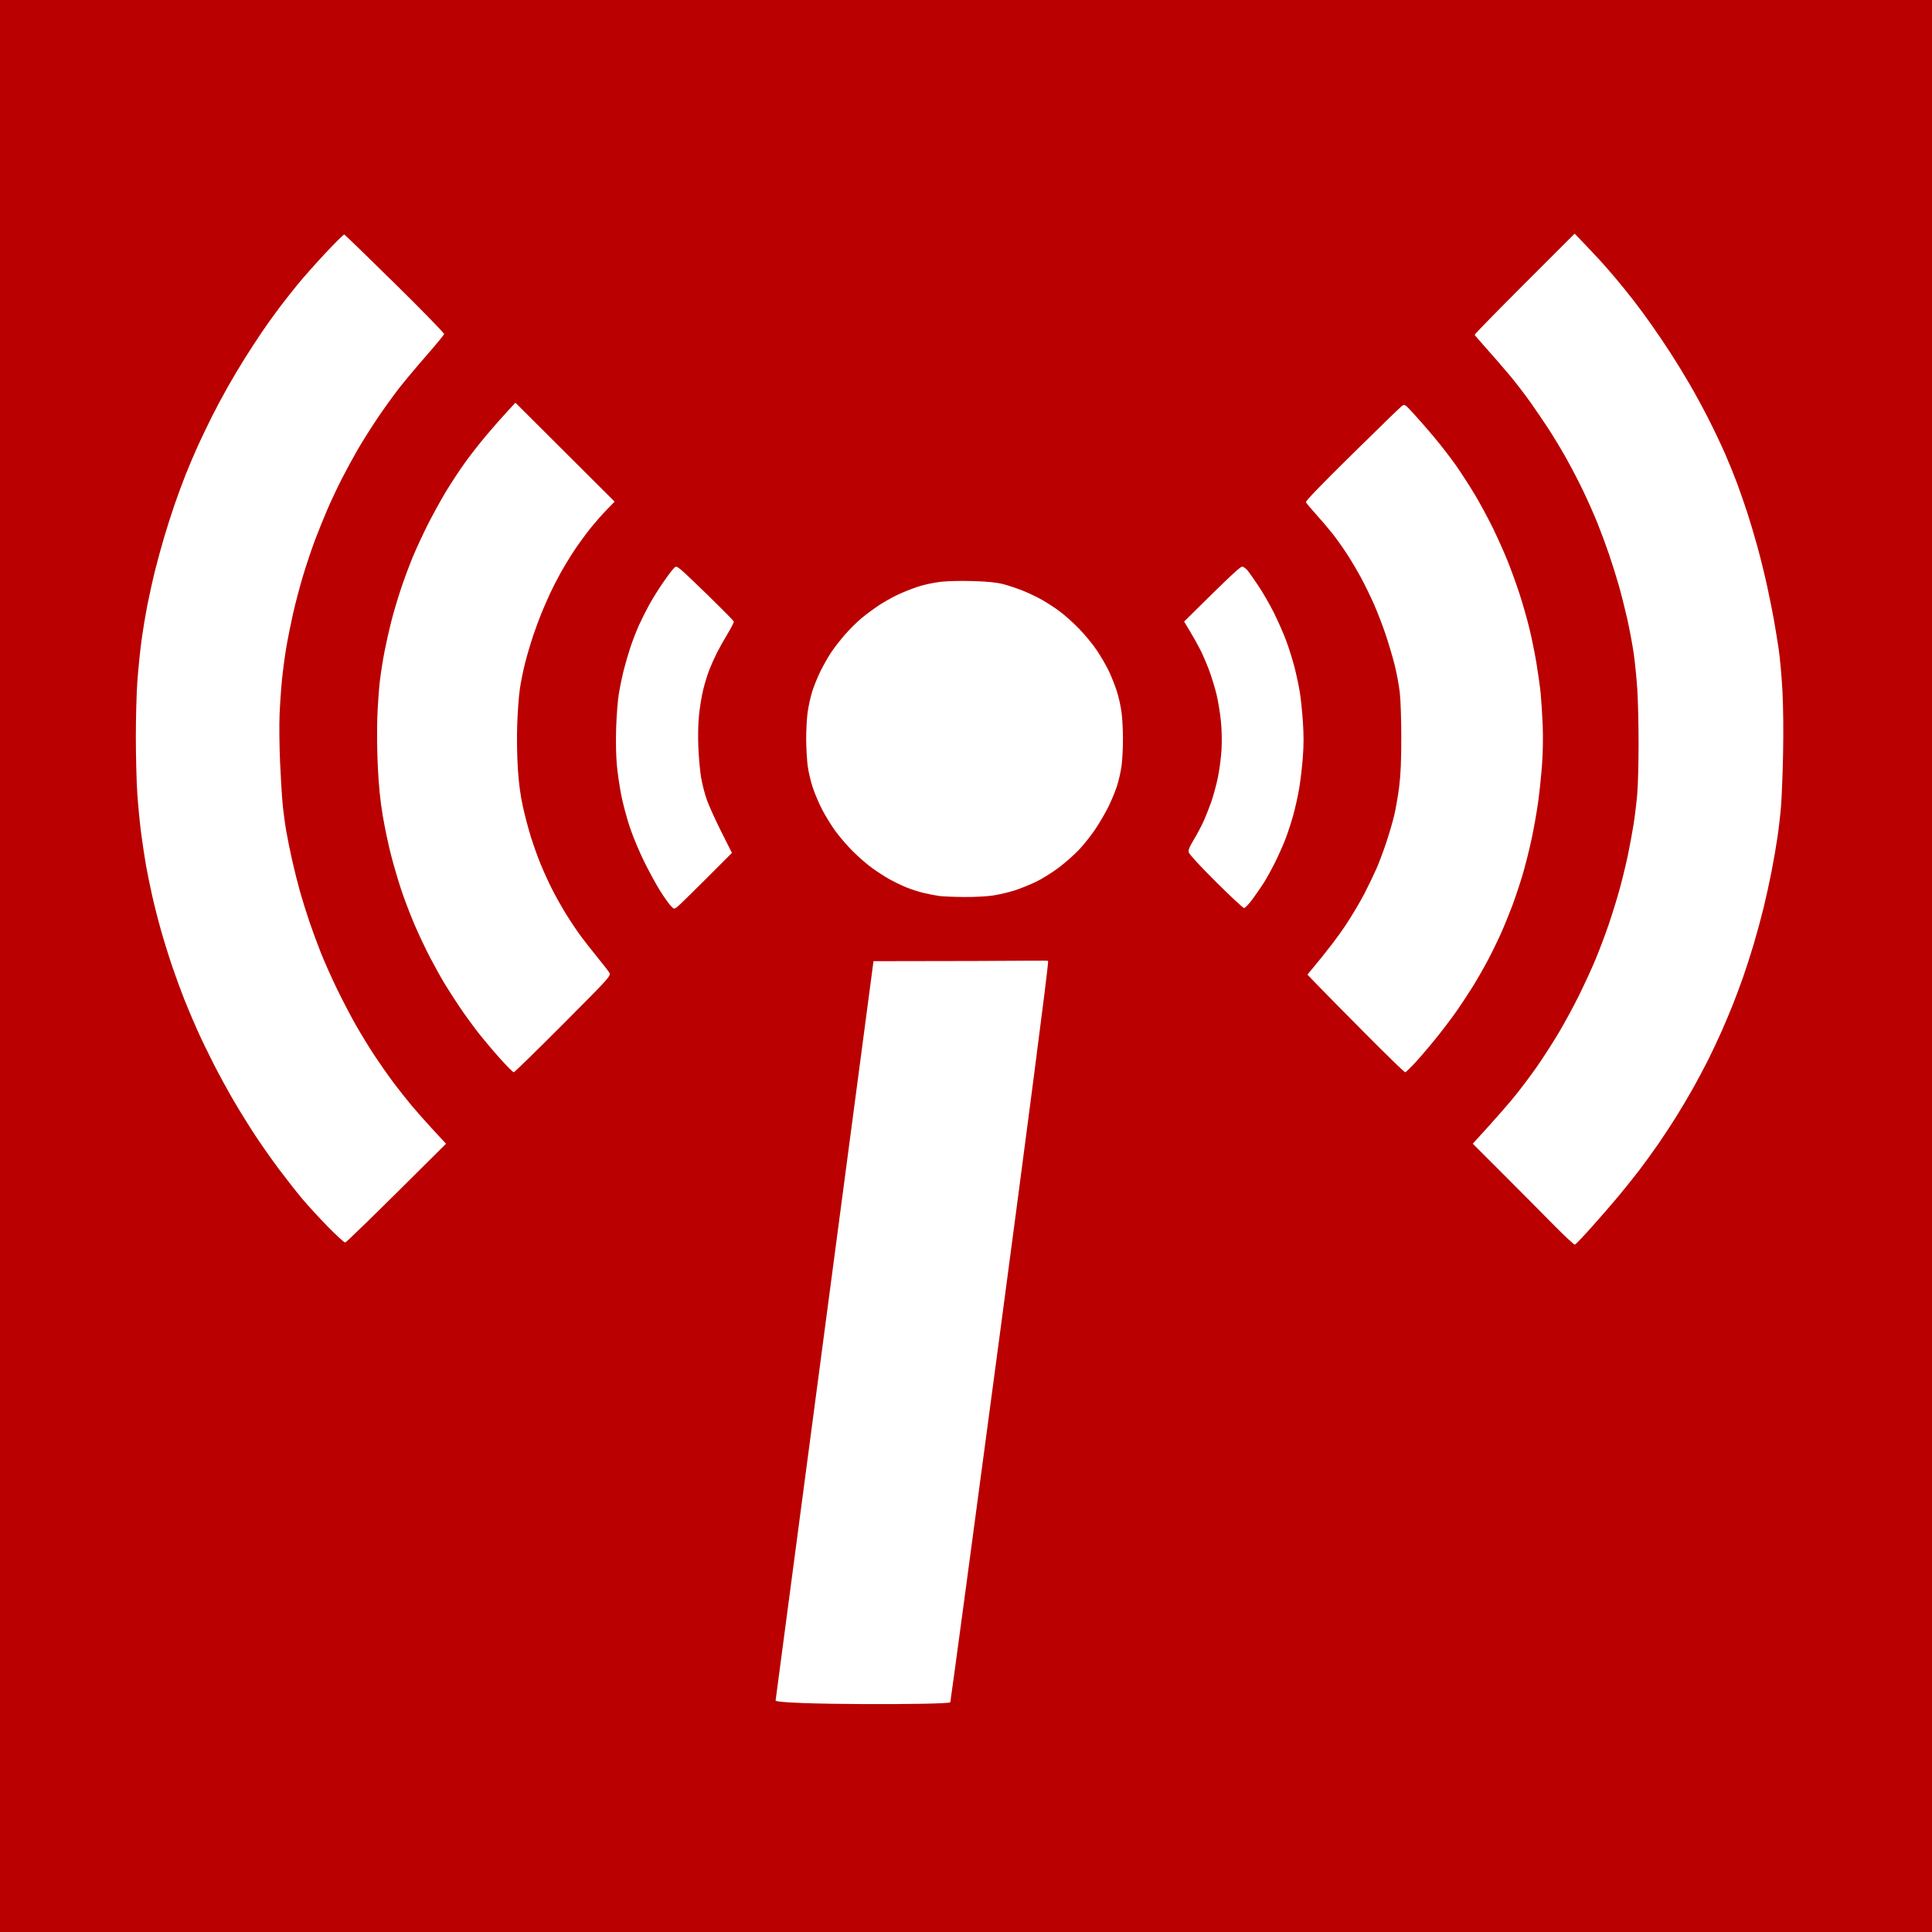 <?xml version="1.0" encoding="UTF-8"?>
<!-- Generated by Pixelmator Pro 3.2.3 -->
<svg width="1600" height="1600" viewBox="0 0 1600 1600" xmlns="http://www.w3.org/2000/svg" xmlns:xlink="http://www.w3.org/1999/xlink">
    <path id="Rectangle" fill="#ba0000" fill-rule="evenodd" stroke="none" d="M 1600 0 L 1600 1600 L 0 1600 L 0 0 Z"/>
    <path id="Shape" fill="#ffffff" fill-rule="evenodd" stroke="none" d="M 723.398 796 C 868.275 796 867.43 794.992 868 796 C 869.432 798.532 787.541 1408.512 787.009 1409.75 C 786.043 1412 641.744 1412 642.325 1408.25 Z M 1219.69 947.175 C 1240.213 924.72 1250.385 912.928 1255.533 906.484 C 1260.682 900.041 1268.688 889.308 1273.323 882.634 C 1277.958 875.96 1285.669 863.975 1290.457 856 C 1295.246 848.025 1302.95 833.85 1307.576 824.5 C 1312.203 815.15 1318.502 801.425 1321.573 794 C 1324.645 786.575 1329.397 773.975 1332.133 766 C 1334.87 758.025 1338.897 745.041 1341.084 737.146 C 1343.27 729.251 1346.358 716.651 1347.945 709.146 C 1349.532 701.641 1351.756 689.65 1352.887 682.5 C 1354.017 675.35 1355.406 663.697 1355.971 656.605 C 1356.537 649.512 1356.999 631.062 1356.998 615.605 C 1356.997 600.147 1356.524 580.075 1355.947 571 C 1355.37 561.925 1354.02 548.425 1352.948 541 C 1351.876 533.575 1349.42 520.525 1347.491 512 C 1345.561 503.475 1342.428 491.1 1340.528 484.5 C 1338.628 477.9 1335.098 466.65 1332.684 459.5 C 1330.27 452.35 1325.943 440.65 1323.07 433.5 C 1320.197 426.35 1314.75 414.068 1310.968 406.207 C 1307.185 398.346 1300.703 385.915 1296.565 378.582 C 1292.426 371.25 1285.825 360.357 1281.896 354.376 C 1277.967 348.394 1271.248 338.55 1266.965 332.5 C 1262.682 326.45 1255.201 316.74 1250.339 310.921 C 1245.478 305.103 1237.002 295.32 1231.503 289.181 C 1226.005 283.043 1221.392 277.677 1221.252 277.257 C 1221.112 276.837 1239.685 257.82 1262.525 234.997 L 1304.052 193.5 L 1311.28 201 C 1315.255 205.125 1321.206 211.433 1324.504 215.018 C 1327.802 218.603 1333.893 225.578 1338.039 230.518 C 1342.185 235.458 1348.739 243.55 1352.603 248.5 C 1356.466 253.45 1363.266 262.675 1367.712 269 C 1372.159 275.325 1379.155 285.675 1383.259 292 C 1387.363 298.325 1394.407 309.8 1398.913 317.5 C 1403.418 325.2 1410.704 338.606 1415.104 347.292 C 1419.504 355.978 1425.604 368.803 1428.659 375.792 C 1431.715 382.781 1436.136 393.675 1438.484 400 C 1440.833 406.325 1444.598 417.125 1446.853 424 C 1449.107 430.875 1452.996 443.925 1455.495 453 C 1457.994 462.075 1461.638 476.925 1463.593 486 C 1465.548 495.075 1467.987 507.225 1469.014 513 C 1470.04 518.775 1471.81 529.575 1472.946 537 C 1474.082 544.425 1475.527 560.4 1476.156 572.5 C 1476.861 586.04 1477.052 606.228 1476.652 625 C 1476.294 641.775 1475.531 661.125 1474.955 668 C 1474.38 674.875 1473.037 686.437 1471.971 693.693 C 1470.905 700.949 1468.68 713.78 1467.026 722.205 C 1465.373 730.63 1462.426 744.043 1460.477 752.012 C 1458.529 759.98 1454.861 773.475 1452.328 782 C 1449.794 790.525 1445.807 802.9 1443.469 809.5 C 1441.13 816.1 1437.374 826.145 1435.122 831.822 C 1432.87 837.498 1428.709 847.398 1425.876 853.822 C 1423.043 860.245 1418.03 870.9 1414.735 877.5 C 1411.44 884.1 1405.567 895.125 1401.684 902 C 1397.801 908.875 1391.53 919.428 1387.748 925.451 C 1383.967 931.474 1377.453 941.374 1373.275 947.451 C 1369.096 953.528 1362.065 963.225 1357.65 969 C 1353.236 974.775 1345.321 984.656 1340.062 990.958 C 1334.803 997.26 1324.875 1008.698 1318 1016.376 C 1311.125 1024.055 1304.96 1030.517 1304.299 1030.736 C 1303.639 1030.955 1295.764 1023.67 1286.799 1014.547 C 1277.835 1005.424 1259.068 986.533 1245.095 972.568 Z M 369.388 947.197 C 305.779 1010.594 286.645 1029 285.829 1029 C 285.013 1029 278.51 1023.037 271.377 1015.75 C 264.245 1008.463 254.717 998.081 250.203 992.68 C 245.69 987.28 237.287 976.599 231.53 968.946 C 225.772 961.293 216.836 948.612 211.671 940.766 C 206.507 932.92 198.462 919.972 193.794 911.994 C 189.126 904.015 181.732 890.515 177.365 881.994 C 172.997 873.472 166.826 860.719 163.651 853.653 C 160.477 846.587 155.665 835.266 152.959 828.494 C 150.253 821.723 145.754 809.504 142.962 801.341 C 140.17 793.179 135.907 779.525 133.488 771 C 131.07 762.475 127.698 749.268 125.996 741.651 C 124.294 734.035 122.042 723.01 120.992 717.151 C 119.942 711.293 118.153 699.525 117.016 691 C 115.879 682.475 114.397 667.4 113.724 657.5 C 113.051 647.6 112.5 626.45 112.5 610.5 C 112.5 594.55 113.054 573.85 113.732 564.5 C 114.409 555.15 115.875 540.525 116.988 532 C 118.102 523.475 120.389 509.525 122.069 501 C 123.75 492.475 126.654 479.425 128.522 472 C 130.39 464.575 133.717 452.425 135.915 445 C 138.113 437.575 141.927 425.618 144.389 418.43 C 146.852 411.241 151.086 399.766 153.799 392.93 C 156.511 386.093 161.096 375.325 163.987 369 C 166.879 362.675 171.947 352.1 175.25 345.5 C 178.553 338.9 184.422 327.875 188.293 321 C 192.163 314.125 198.731 303.1 202.888 296.5 C 207.045 289.9 213.348 280.225 216.894 275 C 220.441 269.775 226.717 261 230.842 255.5 C 234.967 250 242.132 240.88 246.765 235.233 C 251.397 229.586 261.719 217.977 269.703 209.436 C 277.686 200.894 284.628 194.043 285.129 194.21 C 285.63 194.377 304.503 212.681 327.069 234.885 C 349.634 257.089 367.963 275.886 367.799 276.655 C 367.634 277.424 361.049 285.423 353.164 294.429 C 345.279 303.436 335.02 315.686 330.366 321.652 C 325.712 327.619 317.674 338.8 312.504 346.5 C 307.333 354.2 300.095 365.675 296.42 372 C 292.745 378.325 286.746 389.35 283.09 396.5 C 279.434 403.65 274.025 415.125 271.071 422 C 268.116 428.875 263.505 440.3 260.825 447.389 C 258.145 454.478 253.723 467.668 250.999 476.7 C 248.275 485.732 244.471 500.182 242.547 508.811 C 240.623 517.44 238.121 530.035 236.988 536.801 C 235.856 543.566 234.305 555.266 233.542 562.801 C 232.779 570.335 231.87 583.475 231.522 592 C 231.173 600.525 231.358 618.075 231.932 631 C 232.507 643.925 233.468 659.624 234.068 665.887 C 234.668 672.149 235.983 682.049 236.989 687.887 C 237.994 693.724 240.225 704.78 241.946 712.456 C 243.667 720.132 246.608 731.832 248.481 738.456 C 250.355 745.08 253.874 756.35 256.303 763.5 C 258.731 770.65 263.049 782.35 265.897 789.5 C 268.746 796.65 274.679 809.925 279.082 819 C 283.485 828.075 290.482 841.484 294.631 848.798 C 298.781 856.112 305.794 867.573 310.217 874.267 C 314.64 880.961 321.646 890.952 325.786 896.469 C 329.926 901.986 336.697 910.55 340.832 915.5 C 344.967 920.45 353.084 929.607 358.869 935.849 Z M 426.849 333.5 L 509.003 415.447 L 502.625 421.974 C 499.117 425.563 493.066 432.438 489.177 437.251 C 485.288 442.065 479.204 450.39 475.655 455.751 C 472.107 461.113 466.846 469.775 463.964 475 C 461.082 480.225 457.18 487.875 455.293 492 C 453.406 496.125 450.352 503.138 448.505 507.584 C 446.658 512.031 443.503 520.58 441.493 526.584 C 439.484 532.588 436.558 542.465 434.993 548.534 C 433.427 554.603 431.423 564.439 430.539 570.393 C 429.655 576.347 428.657 589.832 428.322 600.359 C 427.966 611.531 428.2 626.786 428.883 637 C 429.682 648.936 430.986 658.726 432.984 667.791 C 434.596 675.102 437.552 686.352 439.553 692.791 C 441.554 699.231 445.144 709.287 447.531 715.139 C 449.917 720.99 454.184 730.389 457.012 736.025 C 459.841 741.661 465.09 751.021 468.678 756.825 C 472.265 762.629 477.706 770.78 480.768 774.939 C 483.83 779.097 489.972 786.947 494.417 792.382 C 498.863 797.817 503.341 803.568 504.368 805.163 C 506.236 808.063 506.236 808.063 466.419 848.032 C 444.519 870.014 426.086 888 425.457 888 C 424.828 888 419.676 882.829 414.008 876.509 C 408.339 870.188 400.105 860.401 395.71 854.759 C 391.315 849.116 384.559 839.793 380.696 834.04 C 376.834 828.287 371.25 819.602 368.288 814.74 C 365.326 809.878 359.808 799.96 356.025 792.7 C 352.243 785.44 346.397 773.041 343.035 765.146 C 339.674 757.252 334.911 744.769 332.451 737.407 C 329.991 730.044 326.175 717.093 323.97 708.626 C 321.765 700.159 318.636 685.369 317.016 675.76 C 314.958 663.553 313.729 651.539 312.938 635.894 C 312.312 623.531 312.092 605.213 312.446 595 C 312.798 584.825 313.756 570.914 314.574 564.087 C 315.392 557.26 317.125 546.235 318.425 539.587 C 319.725 532.939 322.208 521.875 323.942 515 C 325.676 508.125 329.305 495.861 332.005 487.747 C 334.705 479.632 339.228 467.482 342.055 460.747 C 344.882 454.011 350.357 442.205 354.223 434.512 C 358.088 426.818 364.847 414.535 369.243 407.216 C 373.639 399.897 381.067 388.641 385.75 382.204 C 390.432 375.767 398.472 365.55 403.617 359.5 C 408.761 353.45 416.093 345.125 419.909 341 Z M 1082.76 807.151 C 1099.405 787.272 1108.641 774.876 1114.024 766.78 C 1119.406 758.685 1126.64 746.535 1130.099 739.78 C 1133.558 733.026 1138.074 723.617 1140.135 718.872 C 1142.195 714.126 1145.739 704.676 1148.01 697.872 C 1150.28 691.067 1153.228 681.014 1154.559 675.53 C 1155.891 670.047 1157.768 659.247 1158.731 651.53 C 1159.999 641.372 1160.484 630.186 1160.491 611 C 1160.496 596.188 1159.947 579.648 1159.245 573.5 C 1158.555 567.45 1156.623 557.1 1154.952 550.5 C 1153.28 543.9 1149.864 532.425 1147.359 525 C 1144.854 517.575 1140.544 506.413 1137.779 500.195 C 1135.015 493.977 1130.343 484.392 1127.396 478.896 C 1124.449 473.399 1119.217 464.54 1115.769 459.211 C 1112.321 453.881 1106.837 446.141 1103.582 442.01 C 1100.327 437.88 1094.151 430.628 1089.856 425.895 C 1085.562 421.162 1081.803 416.652 1081.504 415.871 C 1081.15 414.949 1094.493 401.128 1119.534 376.476 C 1140.75 355.589 1159.255 337.6 1160.658 336.5 C 1163.207 334.5 1163.207 334.5 1170.181 342 C 1174.017 346.125 1181.776 355 1187.424 361.722 C 1193.072 368.445 1201.249 379.005 1205.596 385.191 C 1209.943 391.376 1217.009 402.301 1221.299 409.468 C 1225.588 416.636 1232.29 429.025 1236.192 437 C 1240.095 444.975 1245.637 457.35 1248.509 464.5 C 1251.381 471.65 1255.813 483.877 1258.36 491.671 C 1260.906 499.465 1264.549 512.197 1266.456 519.964 C 1268.364 527.73 1271.056 540.928 1272.44 549.292 C 1273.823 557.657 1275.398 569 1275.939 574.5 C 1276.48 580 1277.222 591.7 1277.589 600.5 C 1277.981 609.92 1277.781 623.08 1277.104 632.5 C 1276.47 641.3 1275.039 655.25 1273.922 663.5 C 1272.805 671.75 1270.341 685.748 1268.445 694.607 C 1266.549 703.466 1263.194 716.825 1260.989 724.294 C 1258.783 731.764 1254.902 743.416 1252.364 750.188 C 1249.826 756.959 1245.528 767.45 1242.813 773.5 C 1240.098 779.55 1235.179 789.577 1231.88 795.783 C 1228.583 801.988 1223.162 811.438 1219.835 816.783 C 1216.507 822.127 1210.836 830.775 1207.23 836 C 1203.625 841.225 1196.436 850.831 1191.253 857.346 C 1186.07 863.861 1178.008 873.423 1173.336 878.596 C 1168.665 883.768 1164.326 888 1163.694 888 C 1163.062 888 1148.81 874.182 1132.022 857.292 C 1115.235 840.403 1097.283 822.212 1092.13 816.868 Z M 606.154 706.329 C 573.097 739.502 562.303 750.005 560.839 751.071 C 558.178 753.009 558.178 753.009 555.339 750.004 C 553.778 748.35 549.88 742.836 546.678 737.749 C 543.477 732.662 537.525 721.75 533.452 713.5 C 529.379 705.25 524.031 692.425 521.568 685 C 519.105 677.575 515.966 665.875 514.591 659 C 513.217 652.125 511.551 640.875 510.89 634 C 510.148 626.288 509.908 614.414 510.262 603 C 510.579 592.825 511.584 580 512.498 574.5 C 513.411 569 515.231 560.225 516.543 555 C 517.855 549.775 520.35 541.225 522.087 536 C 523.825 530.775 526.987 522.625 529.114 517.888 C 531.241 513.152 535.045 505.546 537.568 500.985 C 540.09 496.425 544.778 488.826 547.986 484.097 C 551.193 479.369 555.148 473.938 556.775 472.029 C 559.732 468.558 559.732 468.558 563.507 471.437 C 565.583 473.021 576.275 483.133 587.267 493.908 C 598.259 504.684 607.446 514.004 607.683 514.62 C 607.921 515.237 605.6 519.887 602.527 524.956 C 599.454 530.024 595.442 537.169 593.612 540.835 C 591.782 544.501 589.046 550.625 587.533 554.444 C 586.019 558.263 583.725 565.655 582.433 570.871 C 581.141 576.087 579.548 585.713 578.892 592.261 C 578.146 599.713 577.949 609.842 578.366 619.334 C 578.732 627.675 579.748 638.775 580.625 644 C 581.502 649.225 583.664 657.55 585.431 662.5 C 587.198 667.45 592.583 679.337 597.398 688.915 Z M 980.628 514.733 C 1022.199 473.577 1027.466 468.889 1029.063 469.306 C 1030.173 469.597 1032.076 471.059 1033.291 472.555 C 1034.506 474.052 1038.498 479.746 1042.161 485.209 C 1045.825 490.671 1051.564 500.622 1054.915 507.32 C 1058.266 514.019 1062.863 524.45 1065.13 530.5 C 1067.396 536.55 1070.561 546.675 1072.163 553 C 1073.764 559.325 1075.719 568.55 1076.507 573.5 C 1077.295 578.45 1078.412 589.3 1078.989 597.61 C 1079.732 608.299 1079.723 616.931 1078.959 627.11 C 1078.364 635.025 1076.995 646.675 1075.915 653 C 1074.836 659.325 1072.643 669.225 1071.04 675 C 1069.438 680.775 1066.572 689.574 1064.672 694.554 C 1062.771 699.533 1058.875 708.308 1056.015 714.054 C 1053.155 719.799 1048.962 727.425 1046.697 731 C 1044.433 734.575 1040.16 740.763 1037.202 744.75 C 1034.243 748.737 1031.132 752 1030.288 752 C 1029.444 752 1018.935 742.213 1006.935 730.25 C 993.665 717.022 984.87 707.482 984.488 705.901 C 984.004 703.902 984.922 701.553 988.463 695.719 C 990.996 691.548 994.582 684.842 996.432 680.818 C 998.283 676.793 1001.229 669.45 1002.979 664.5 C 1004.729 659.55 1007.245 650.325 1008.571 644 C 1009.897 637.675 1011.273 627.098 1011.63 620.495 C 1012.021 613.251 1011.796 603.809 1011.061 596.685 C 1010.392 590.191 1008.76 580.403 1007.436 574.932 C 1006.111 569.462 1003.39 560.602 1001.389 555.243 C 999.388 549.884 996.216 542.443 994.34 538.706 C 992.465 534.969 988.612 528.046 985.779 523.322 Z M 798.5 742.862 C 790.25 742.794 780.991 742.414 777.924 742.019 C 774.857 741.624 769.007 740.487 764.924 739.493 C 760.841 738.499 754.517 736.478 750.872 735.002 C 747.226 733.525 741.151 730.626 737.372 728.558 C 733.592 726.49 726.953 722.256 722.617 719.149 C 718.281 716.042 710.92 709.675 706.259 705 C 701.598 700.325 695.09 692.77 691.796 688.211 C 688.503 683.652 683.641 675.777 680.992 670.711 C 678.344 665.645 674.795 657.336 673.106 652.246 C 671.417 647.156 669.518 639.056 668.886 634.246 C 668.255 629.436 667.698 619.65 667.65 612.5 C 667.602 605.35 668.12 595.333 668.801 590.24 C 669.482 585.146 671.203 577.271 672.624 572.74 C 674.046 568.208 677.17 560.537 679.565 555.694 C 681.961 550.851 685.926 543.876 688.377 540.194 C 690.828 536.512 695.976 529.9 699.817 525.5 C 703.658 521.1 709.786 515.025 713.435 512 C 717.084 508.975 723.317 504.333 727.285 501.684 C 731.253 499.035 738.1 495.12 742.5 492.985 C 746.9 490.849 754.652 487.717 759.727 486.024 C 765.135 484.22 773.205 482.478 779.227 481.813 C 785.333 481.14 796.396 480.911 806.5 481.249 C 819.04 481.669 825.554 482.361 831.33 483.889 C 835.637 485.027 843.018 487.532 847.733 489.454 C 852.448 491.377 859.527 494.792 863.463 497.045 C 867.4 499.297 873.744 503.454 877.56 506.282 C 881.377 509.11 888.335 515.301 893.022 520.04 C 897.71 524.778 904.343 532.74 907.763 537.733 C 911.183 542.726 915.798 550.567 918.02 555.156 C 920.242 559.745 923.353 567.55 924.934 572.5 C 926.515 577.45 928.3 585.55 928.901 590.5 C 929.503 595.45 929.994 605.125 929.994 612 C 929.994 618.875 929.51 628.55 928.918 633.5 C 928.326 638.45 926.544 646.413 924.958 651.196 C 923.372 655.979 920.074 663.875 917.629 668.743 C 915.184 673.611 910.449 681.683 907.106 686.681 C 903.763 691.679 897.814 699.209 893.886 703.415 C 889.958 707.621 882.277 714.428 876.816 718.541 C 871.356 722.654 862.751 727.995 857.694 730.409 C 852.637 732.822 844.675 736.015 840 737.502 C 835.325 738.99 827.45 740.832 822.5 741.596 C 817.403 742.383 806.995 742.932 798.5 742.862 Z"/>
</svg>
